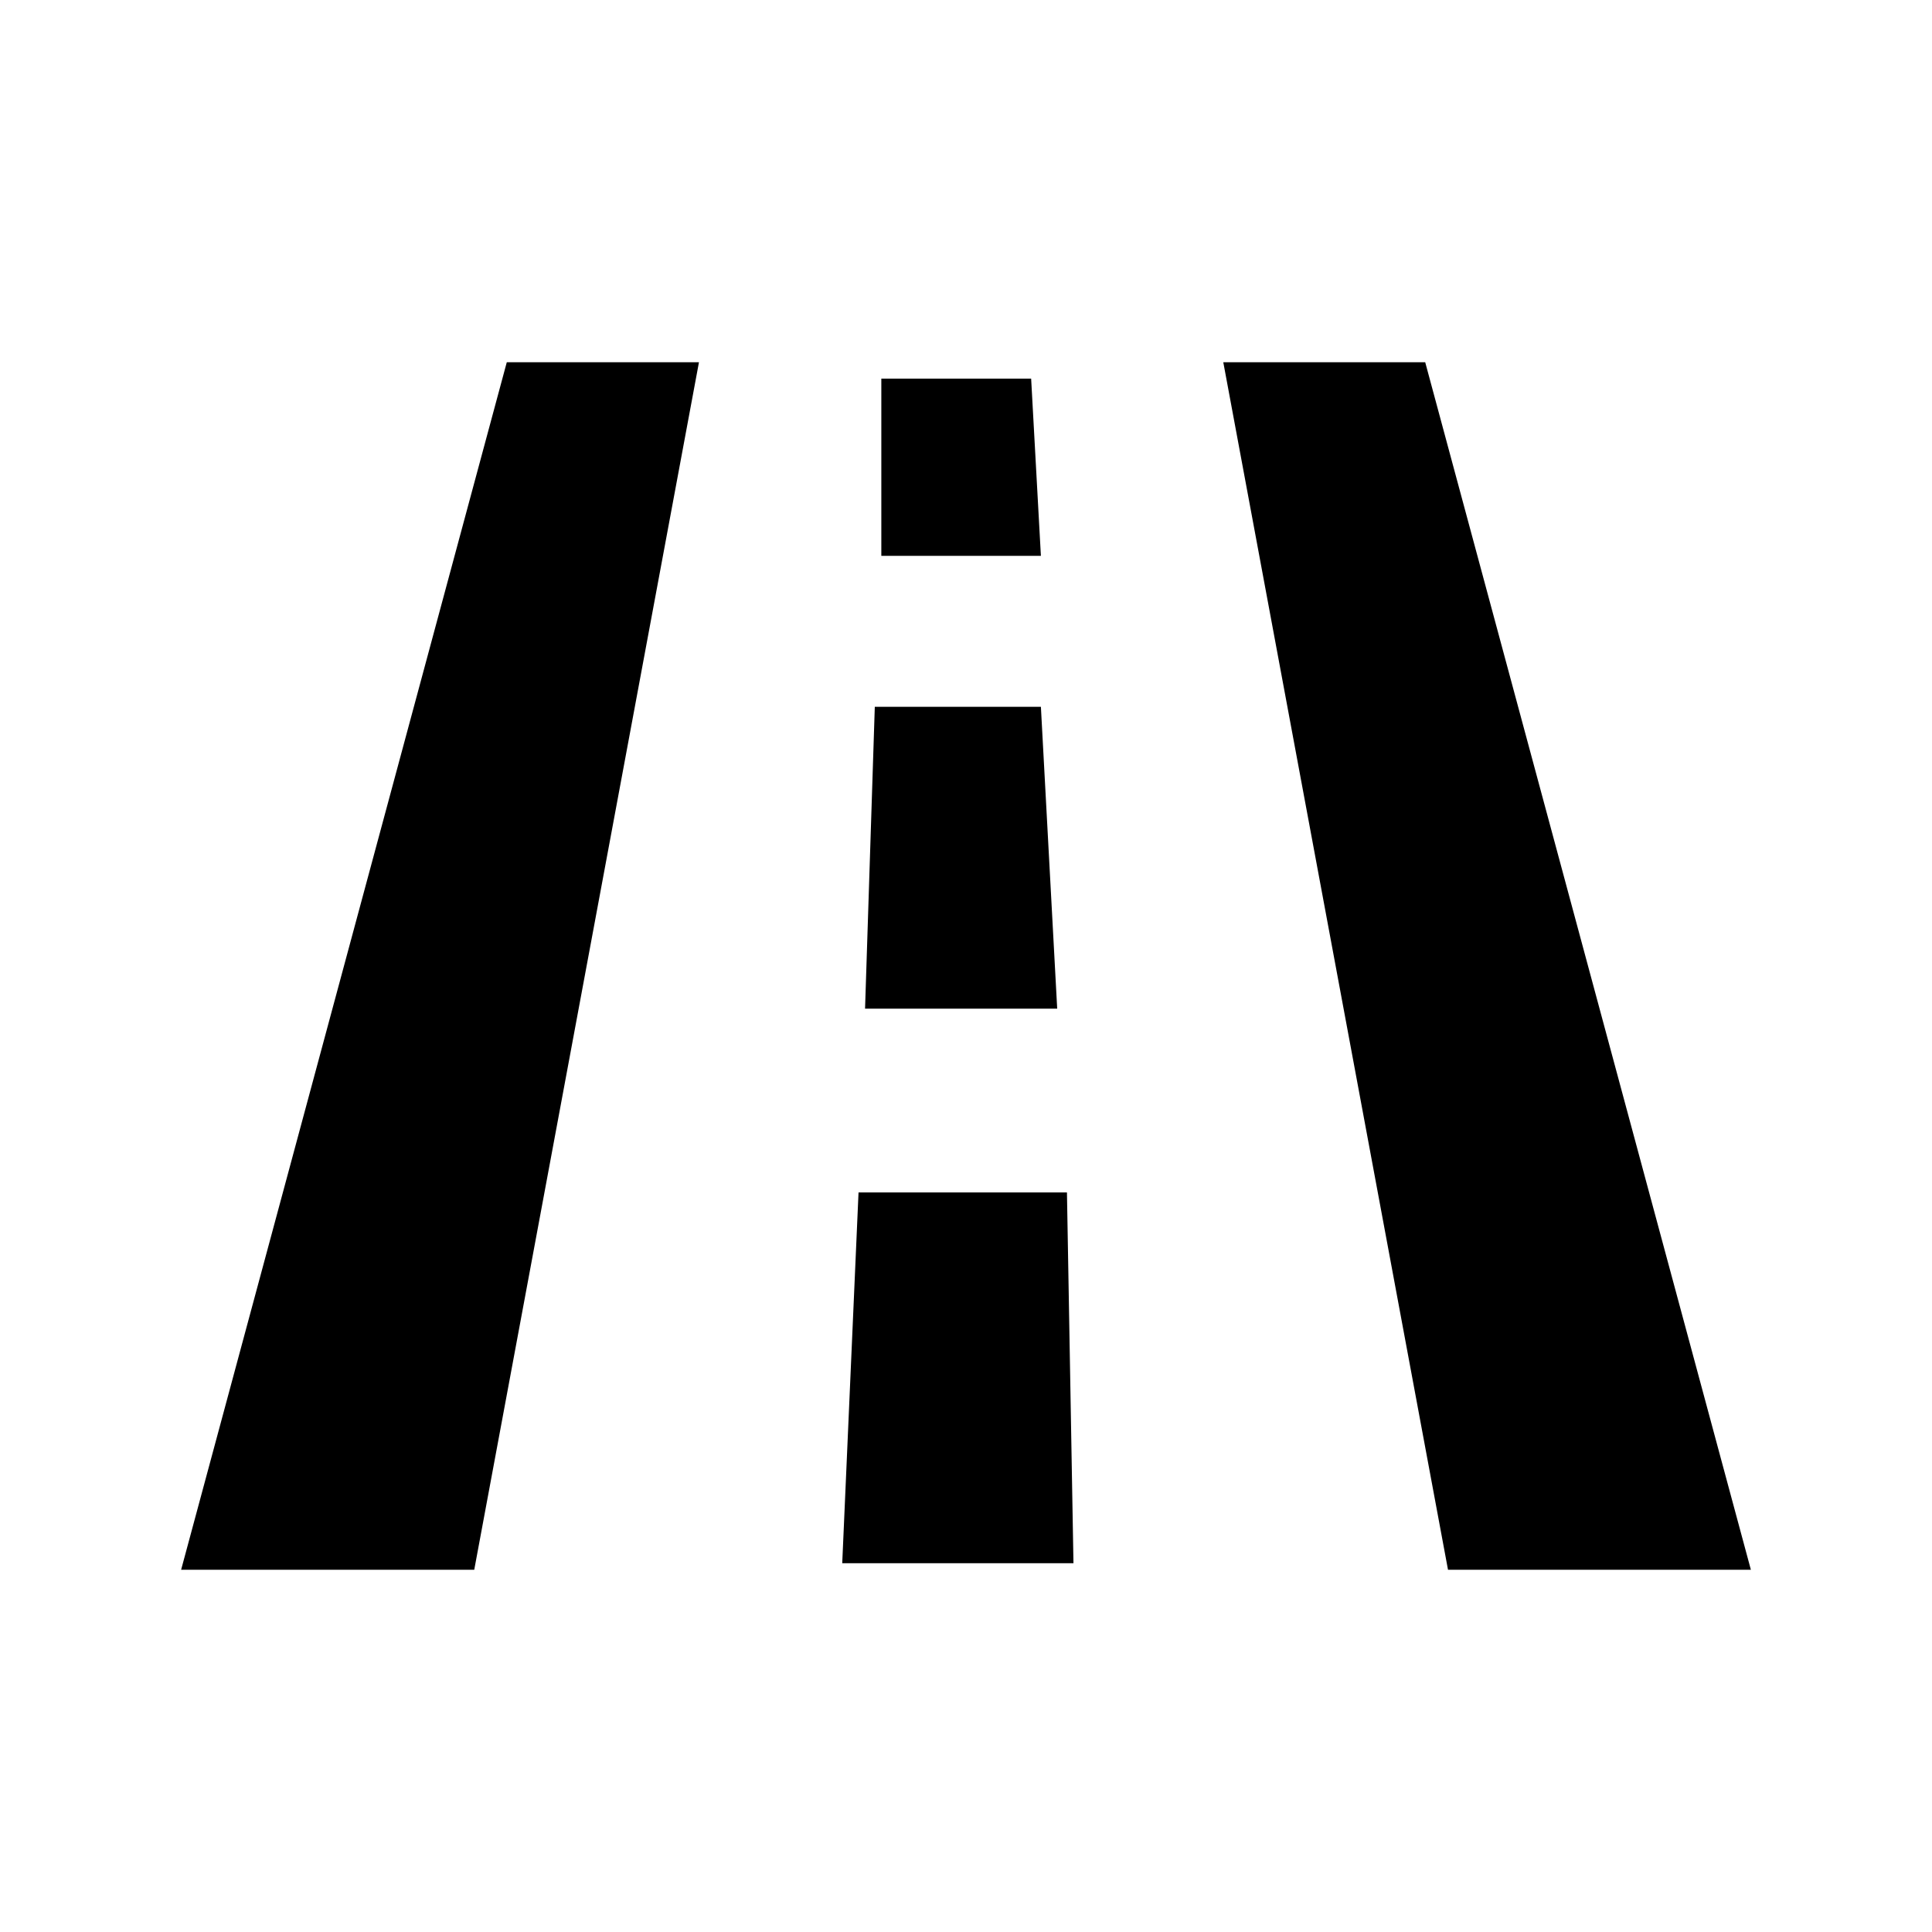 <?xml version="1.0" encoding="UTF-8"?>
<svg width="64px" height="64px" viewBox="0 0 64 64" version="1.1" xmlns="http://www.w3.org/2000/svg" xmlns:xlink="http://www.w3.org/1999/xlink">
    <!-- Generator: Sketch 52.6 (67491) - http://www.bohemiancoding.com/sketch -->
    <title>markings-longitudinalroad</title>
    <desc>Created with Sketch.</desc>
    <g id="markings-longitudinalroad" stroke="none" stroke-width="1" fill="none" fill-rule="evenodd">
        <g id="icon-markings-longitudinalroad" transform="translate(6, 12)" fill="#000000" fill-rule="nonzero">
            <path d="M28.481,6.413 L28.158,0.543 L23.195,0.543 L23.195,6.413 L28.481,6.413 Z M22.44,27.5 L21.9,39.783 L29.56,39.783 L29.344,27.5 L22.44,27.5 Z M29.021,21.413 L28.481,11.413 L22.979,11.413 L22.656,21.413 L29.021,21.413 Z M10.788,0 L17.154,0 L9.71,40 L0,40 L10.788,0 Z M41.212,0 L34.523,0 L41.967,40 L52,40 L41.212,0 Z" id="Shape"></path>
        </g>
    </g>
</svg>
